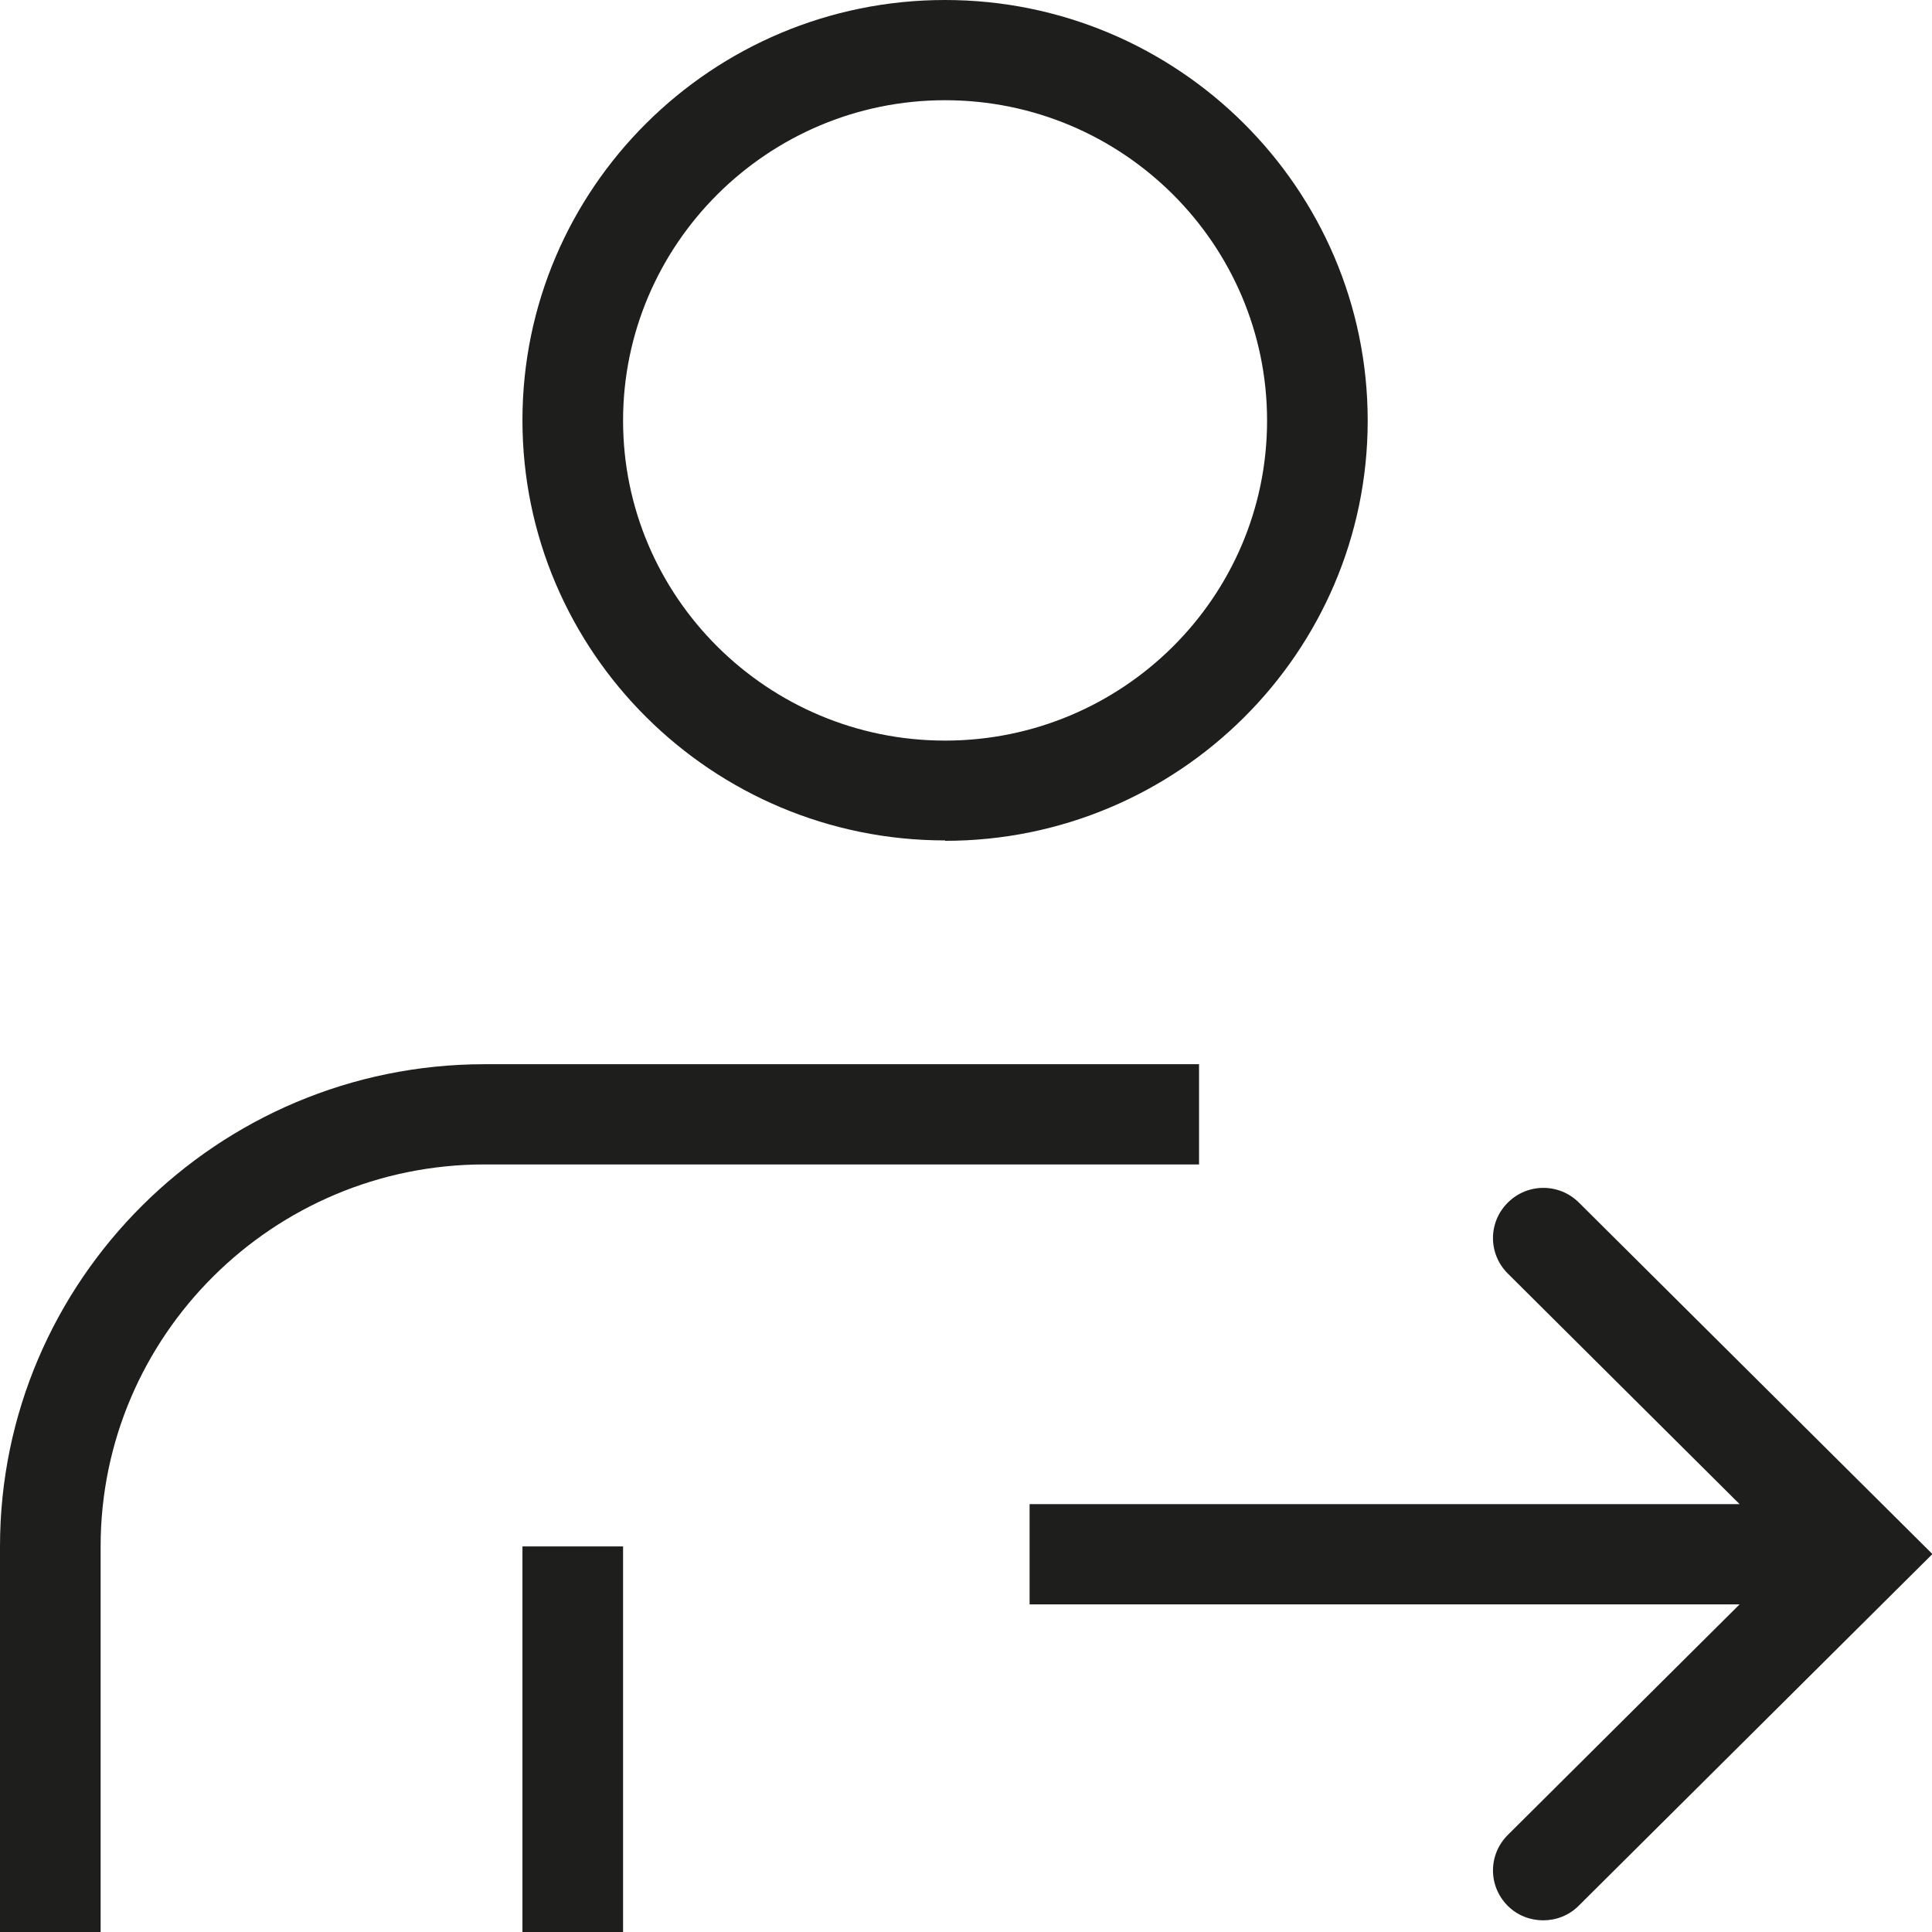 <?xml version="1.0" encoding="UTF-8"?>
<svg id="Ebene_2" xmlns="http://www.w3.org/2000/svg" viewBox="0 0 48 48">
  <defs>
    <style>
      .cls-1 {
        fill: #1e1e1c;
      }
    </style>
  </defs>
  <g id="_x33_219">
    <path class="cls-1" d="M23.48,20.89c5.79,0,10.5-4.68,10.5-10.44S29.27,0,23.48,0s-10.5,4.68-10.5,10.44,4.71,10.44,10.5,10.44ZM23.48,2.49c4.41,0,8,3.57,8,7.96s-3.59,7.95-8,7.95-8-3.57-8-7.95,3.59-7.96,8-7.96ZM29.79,28.93H12.04c-5.26,0-9.54,4.26-9.54,9.49v9.58H0v-9.58c0-6.6,5.4-11.98,12.04-11.98h17.75v2.49ZM12.98,38.42h2.5v9.58h-2.5v-9.58ZM48,38.62l-8.78,8.73c-.24.24-.56.36-.88.36s-.64-.12-.88-.36c-.49-.49-.49-1.27,0-1.76l5.76-5.73h-17.64v-2.49h17.64l-5.76-5.73c-.49-.49-.49-1.27,0-1.76s1.28-.49,1.77,0l8.78,8.73Z"/>
  </g>
</svg>